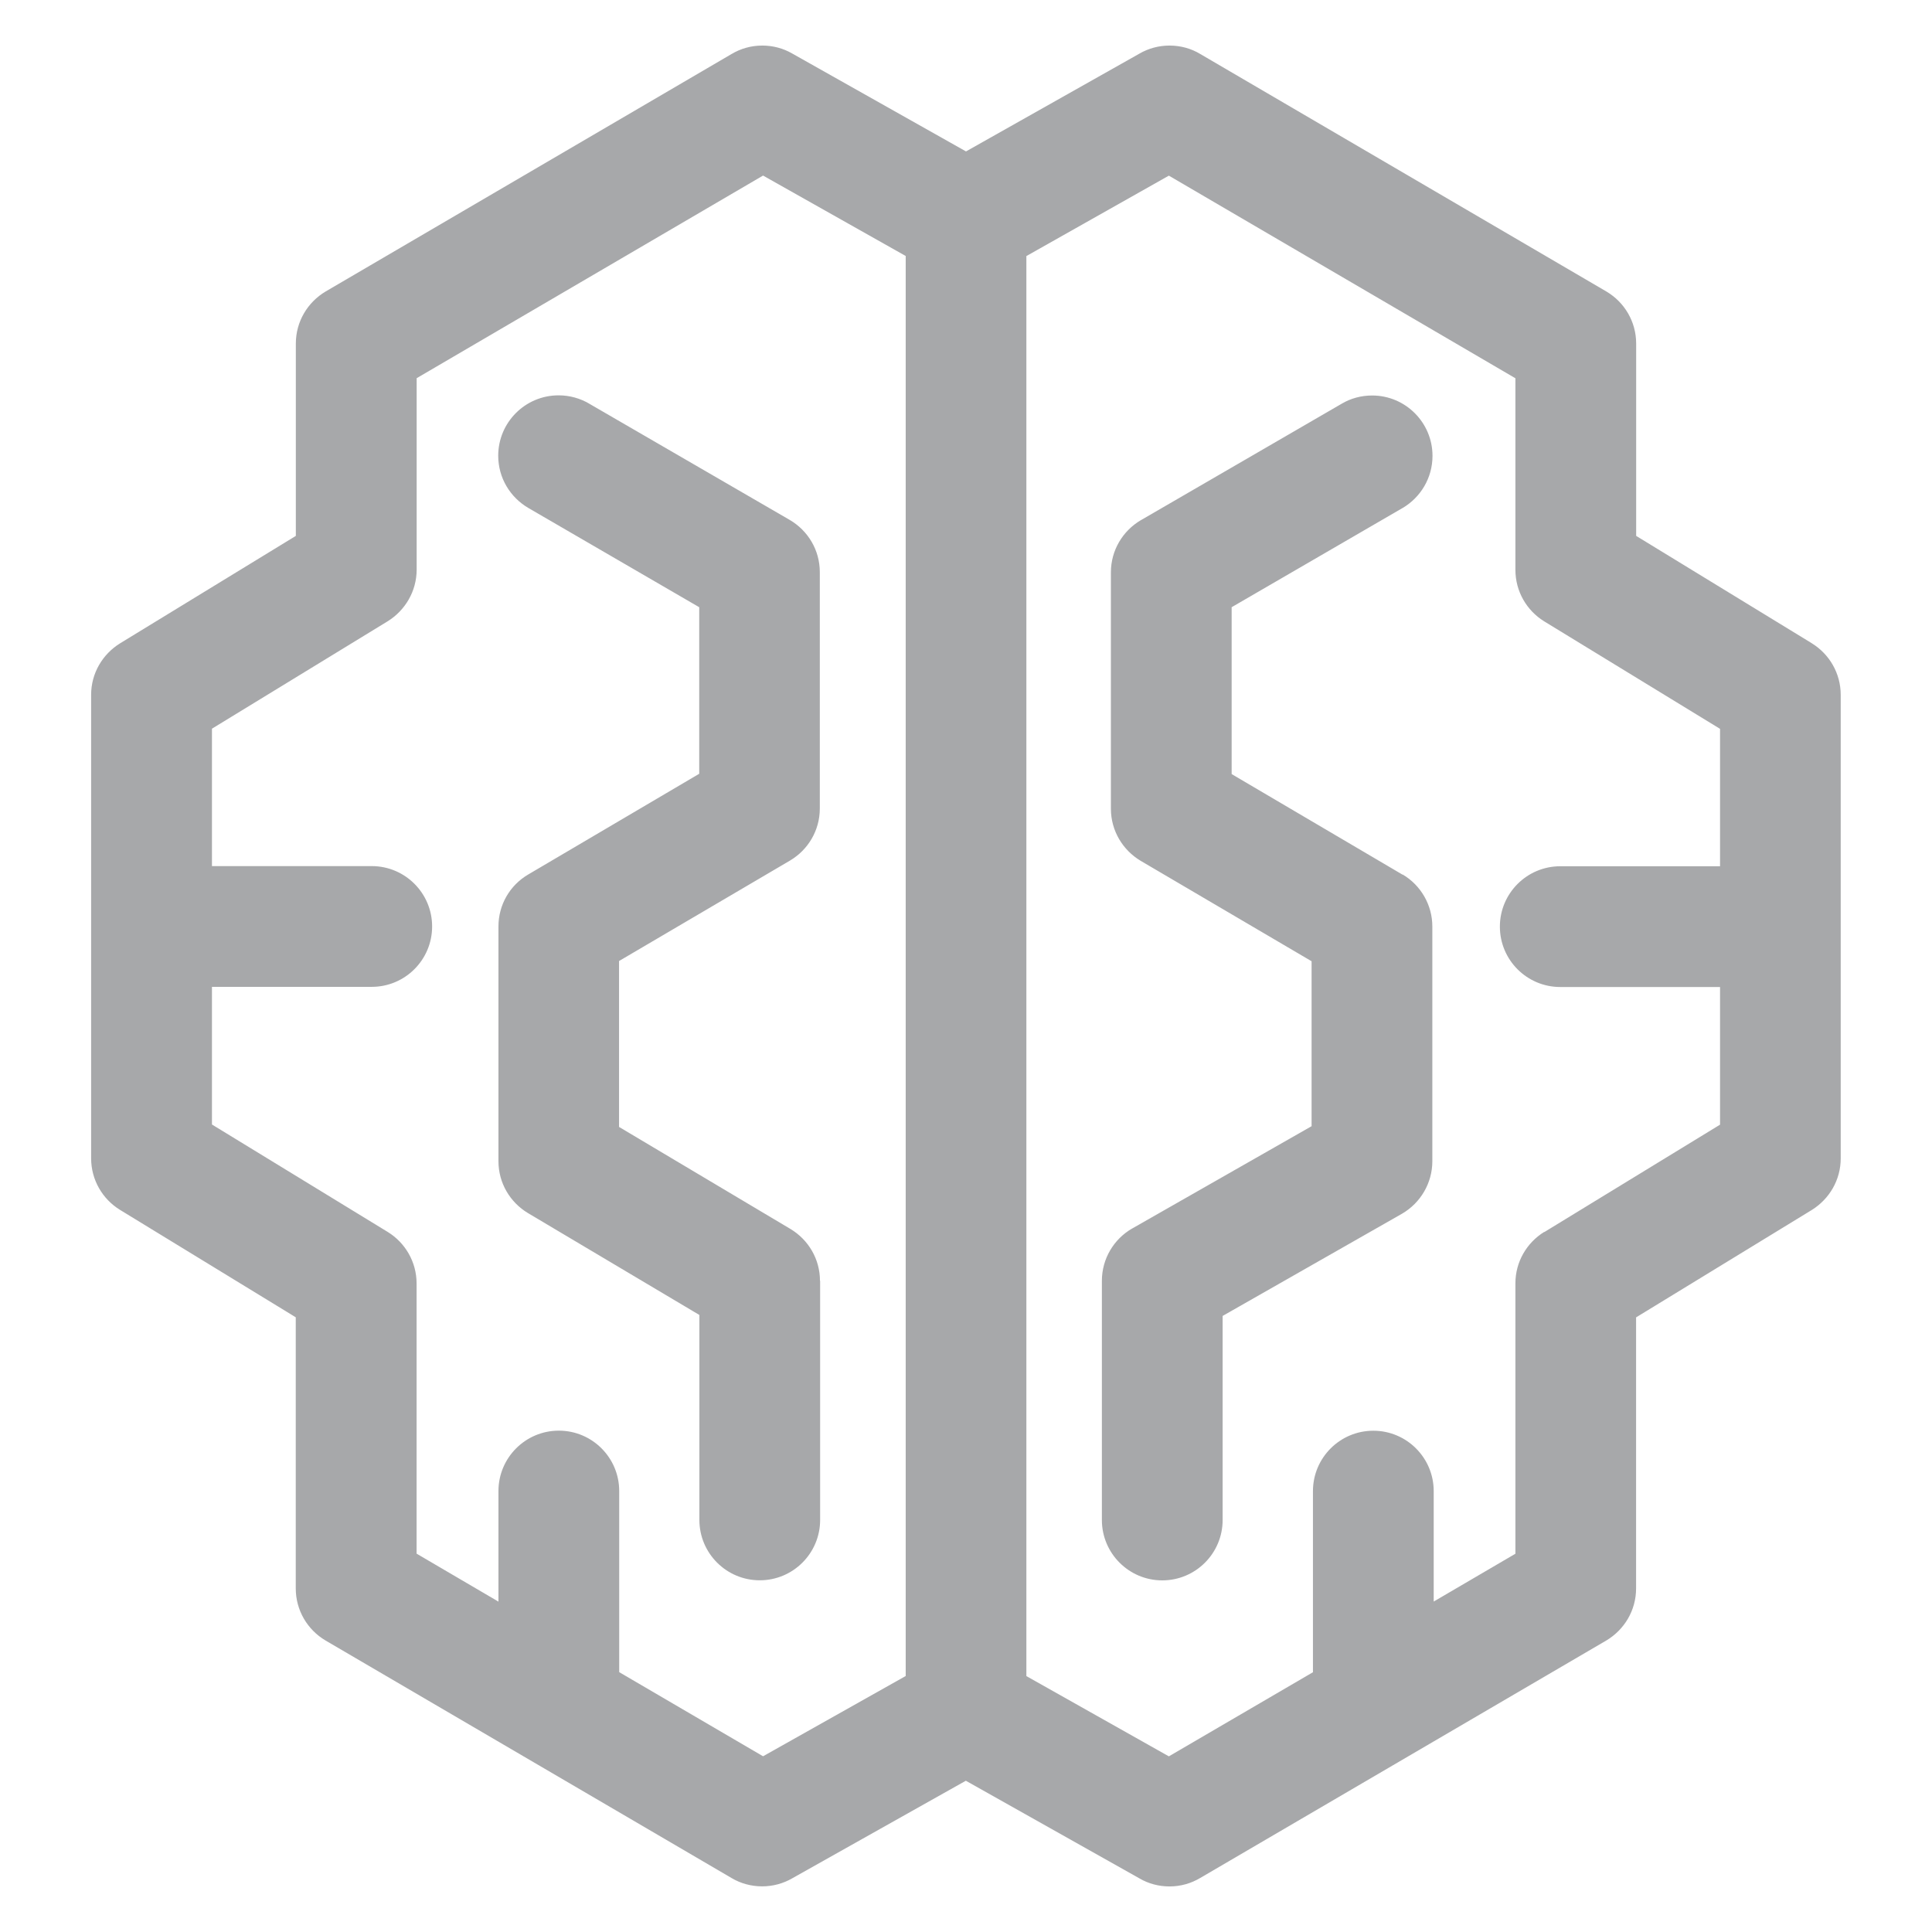 <!-- Generated by IcoMoon.io -->
<svg version="1.1" xmlns="http://www.w3.org/2000/svg" width="24" height="24" viewBox="0 0 24 24">
<title>logo-16</title>
<path fill="#a7a8aa" d="M17.424 10.863c0.228 0.135 0.369 0.381 0.369 0.646v2.916c0 0.27-0.145 0.518-0.378 0.653l-2.227 1.269v2.535c0 0.414-0.336 0.75-0.75 0.75s-0.75-0.336-0.75-0.75v0-2.97c0-0 0-0.001 0-0.001 0-0.277 0.151-0.52 0.374-0.649l0.004-0.002 2.227-1.27v-2.049l-2.124-1.248c-0.222-0.133-0.368-0.372-0.369-0.645v-2.937c0-0 0-0.001 0-0.001 0-0.276 0.149-0.516 0.37-0.647l0.004-0.002 2.495-1.447c0.108-0.064 0.238-0.101 0.376-0.101 0.414 0 0.75 0.336 0.75 0.75 0 0.276-0.149 0.516-0.37 0.647l-0.004 0.002-2.121 1.231v2.073l2.124 1.25zM10.188 15.91v2.971c0 0.414-0.336 0.75-0.75 0.75s-0.75-0.336-0.75-0.75v0-2.546l-2.13-1.266c-0.221-0.133-0.366-0.372-0.366-0.644 0-0 0-0.001 0-0.001v0-2.916c0-0.265 0.139-0.51 0.37-0.645l2.124-1.251v-2.069l-2.123-1.233c-0.225-0.132-0.374-0.373-0.374-0.649 0-0.414 0.336-0.75 0.75-0.75 0.139 0 0.269 0.038 0.38 0.103l-0.004-0.002 2.496 1.447c0.225 0.132 0.373 0.373 0.373 0.649 0 0 0 0.001 0 0.001v-0 2.934c-0 0.274-0.147 0.514-0.367 0.645l-0.003 0.002-2.124 1.248v2.061l2.13 1.268c0.221 0.133 0.366 0.372 0.366 0.644 0 0 0 0.001 0 0.001v-0zM19.183 15.303c-0.216 0.134-0.358 0.37-0.358 0.639 0 0.001 0 0.001 0 0.002v-0 3.357l-1.015 0.594v-1.372c0-0.414-0.336-0.75-0.75-0.75s-0.75 0.336-0.75 0.75v0 2.25l-1.79 1.045-1.77-0.997v-17.64l1.77-0.999 4.305 2.517v2.379c0 0 0 0.001 0 0.001 0 0.269 0.142 0.506 0.355 0.638l0.003 0.002 2.184 1.335v1.707h-1.985c-0.414 0-0.75 0.336-0.75 0.75s0.336 0.75 0.75 0.75h1.985v1.71l-2.184 1.335zM9.479 21.817l-1.787-1.045v-2.25c0-0.414-0.336-0.75-0.75-0.75s-0.75 0.336-0.75 0.75v0 1.374l-1.017-0.596v-3.355c0-0 0-0.001 0-0.001 0-0.269-0.142-0.506-0.355-0.638l-0.003-0.002-2.184-1.335v-1.71h1.985c0.414 0 0.75-0.336 0.75-0.75s-0.336-0.75-0.75-0.75v0h-1.985v-1.707l2.184-1.335c0.216-0.135 0.358-0.371 0.359-0.64v-2.379l4.303-2.517 1.772 0.999v17.64l-1.772 0.997zM22.509 7.992l-2.184-1.335v-2.388c0-0 0-0.001 0-0.001 0-0.274-0.147-0.514-0.367-0.645l-0.003-0.002-5.048-2.952c-0.108-0.065-0.239-0.103-0.379-0.103-0.135 0-0.262 0.036-0.372 0.099l0.004-0.002-2.16 1.218-2.162-1.218c-0.106-0.061-0.233-0.097-0.368-0.097-0.14 0-0.27 0.038-0.382 0.105l0.003-0.002-5.046 2.952c-0.223 0.133-0.37 0.373-0.37 0.647 0 0 0 0.001 0 0.001v-0 2.388l-2.184 1.335c-0.216 0.134-0.359 0.37-0.359 0.639 0 0.001 0 0.001 0 0.002v-0 5.755c0 0 0 0.001 0 0.001 0 0.269 0.142 0.506 0.355 0.638l0.003 0.002 2.184 1.335v3.367c0 0 0 0.001 0 0.001 0 0.274 0.147 0.514 0.367 0.645l0.003 0.002 5.046 2.952c0.108 0.064 0.238 0.102 0.377 0.102 0.136 0 0.263-0.036 0.373-0.099l-0.004 0.002 2.162-1.215 2.16 1.215c0.106 0.062 0.234 0.098 0.37 0.098 0.139 0 0.269-0.038 0.381-0.105l-0.003 0.002 5.048-2.952c0.223-0.133 0.37-0.373 0.37-0.647 0-0 0-0.001 0-0.001v0-3.366l2.184-1.335c0.216-0.135 0.358-0.371 0.358-0.64v-5.757c0-0 0-0.001 0-0.001 0-0.269-0.142-0.506-0.355-0.638l-0.003-0.002z"></path>
</svg>
